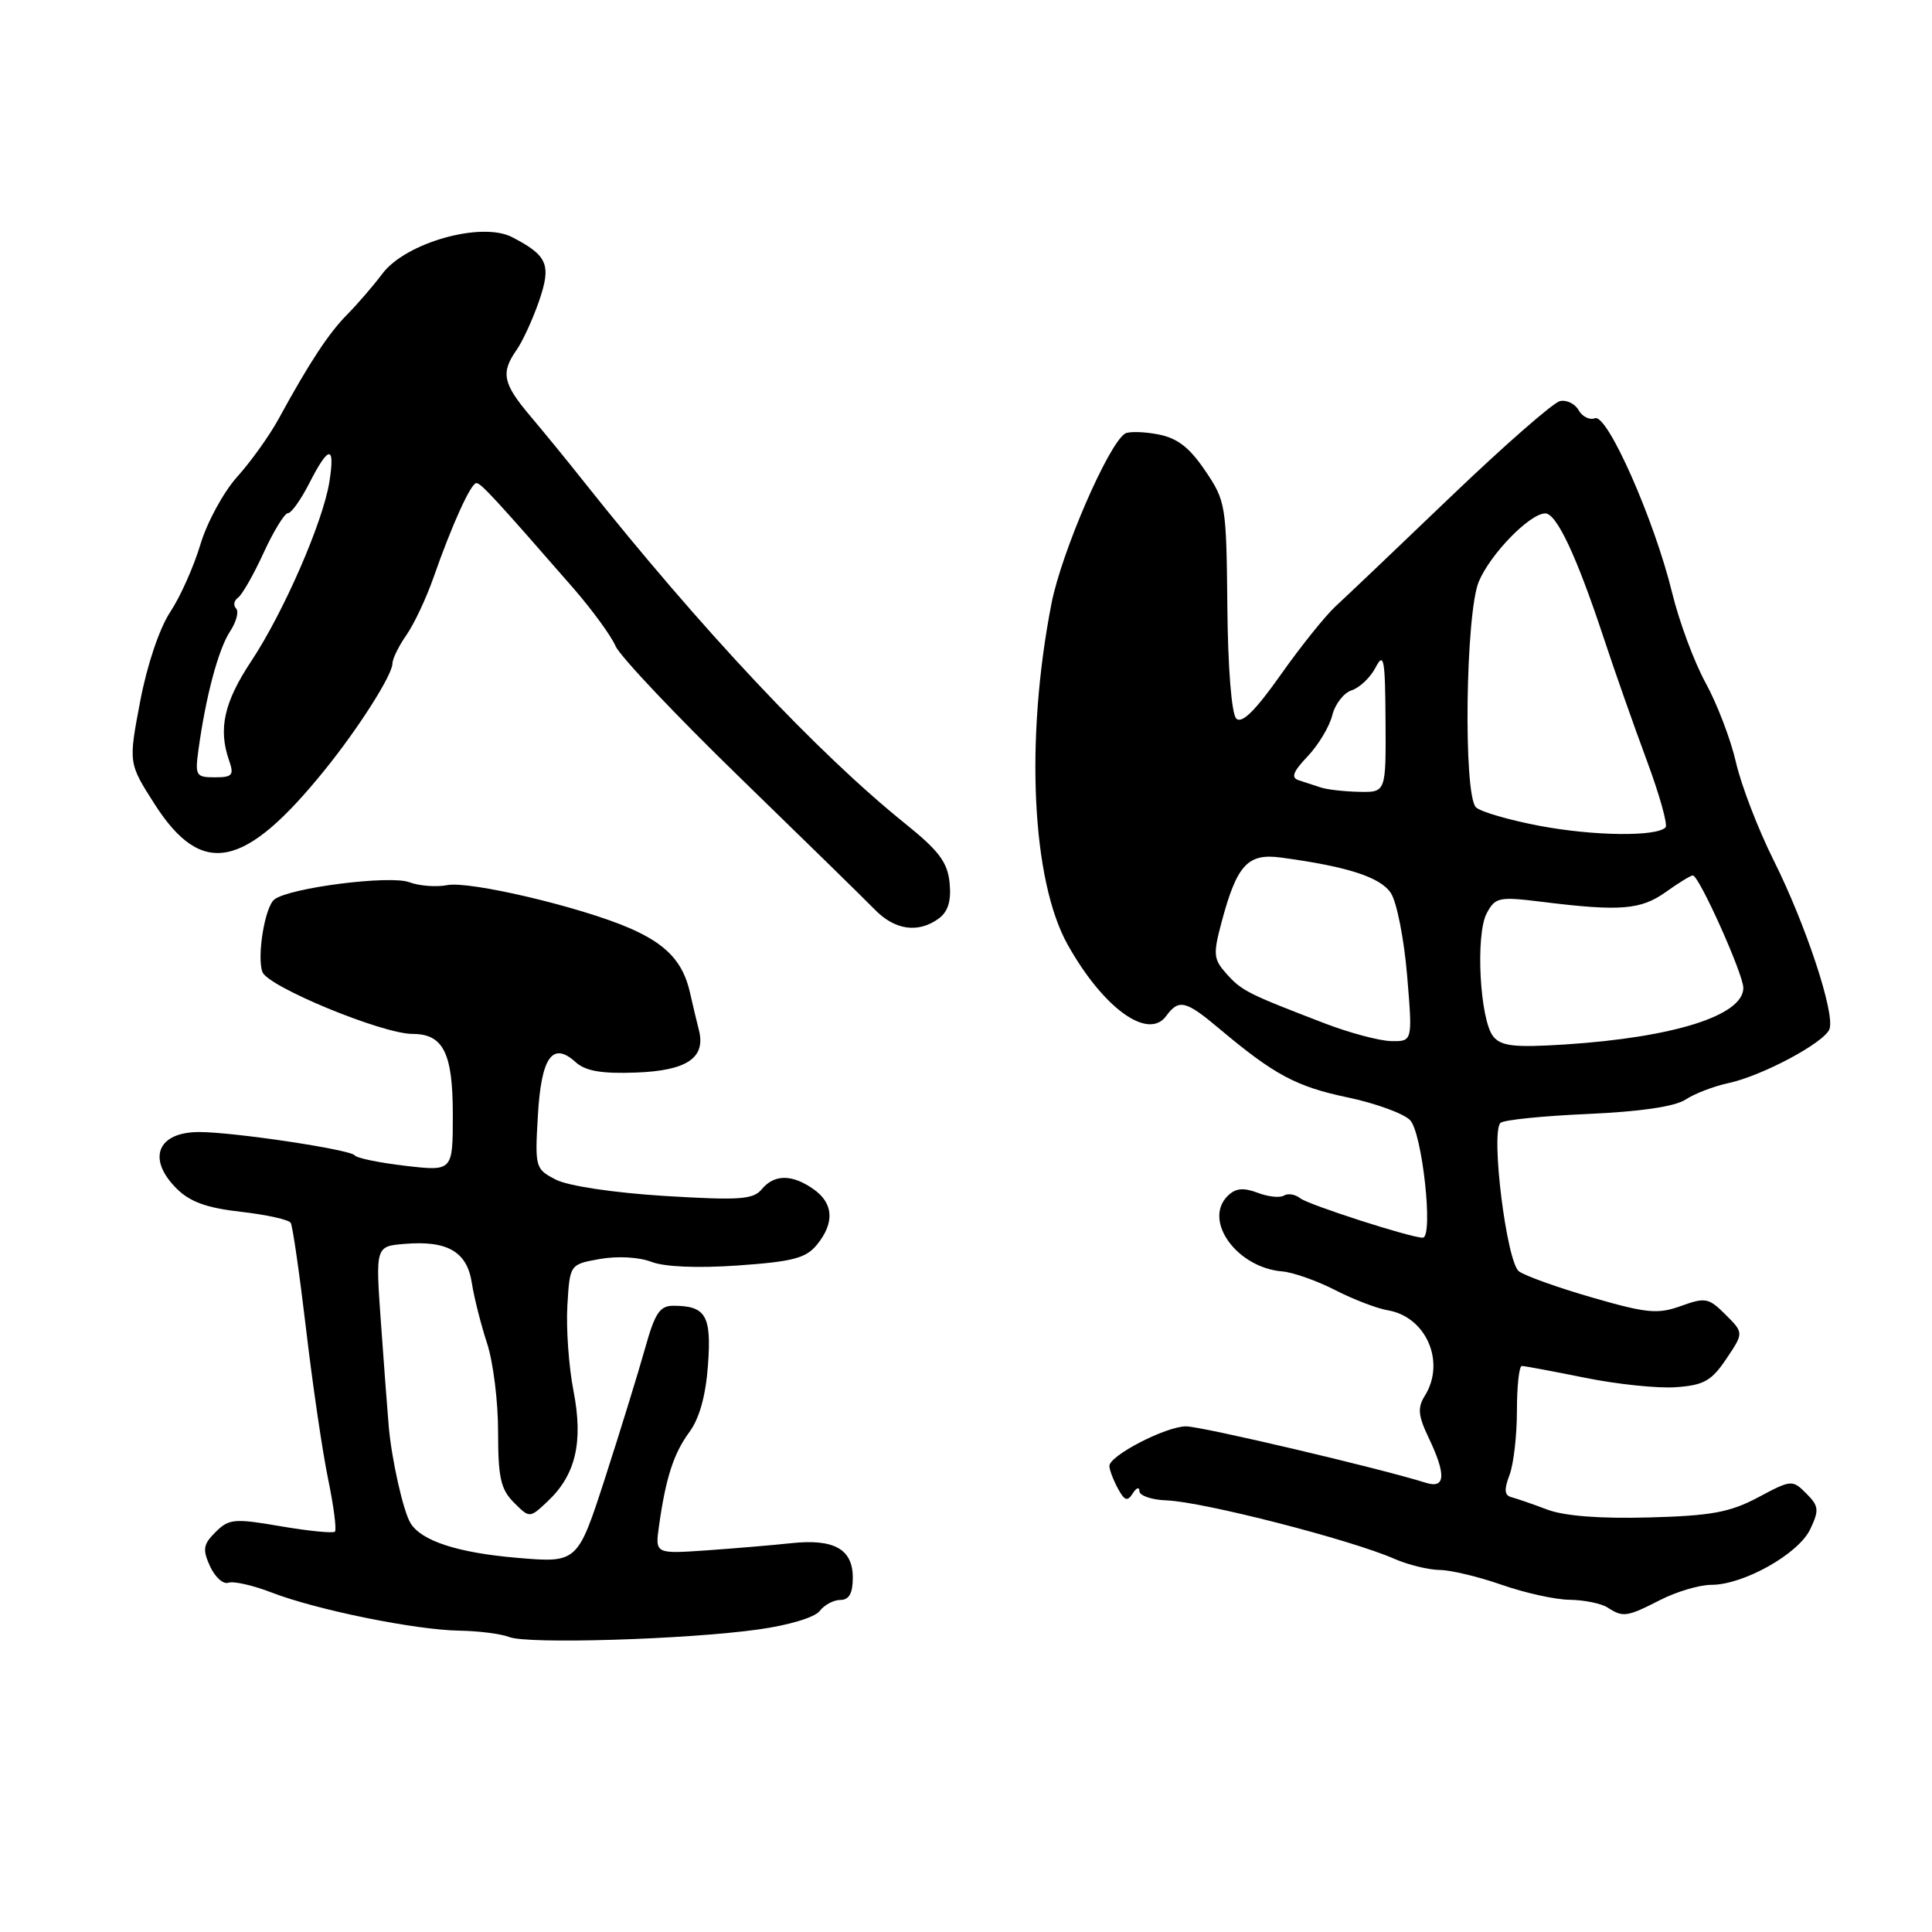 <?xml version="1.0" encoding="UTF-8" standalone="no"?>
<!DOCTYPE svg PUBLIC "-//W3C//DTD SVG 1.1//EN" "http://www.w3.org/Graphics/SVG/1.1/DTD/svg11.dtd" >
<svg xmlns="http://www.w3.org/2000/svg" xmlns:xlink="http://www.w3.org/1999/xlink" version="1.1" viewBox="0 0 256 256">
 <g >
 <path fill="currentColor"
d=" M 100.50 215.91 C 104.48 215.36 107.98 214.31 108.61 213.47 C 109.22 212.66 110.46 212.00 111.36 212.00 C 112.51 212.00 113.00 211.12 113.00 209.04 C 113.00 205.26 110.51 203.87 104.83 204.48 C 102.45 204.74 97.42 205.16 93.65 205.43 C 86.80 205.90 86.80 205.90 87.32 202.20 C 88.22 195.80 89.26 192.59 91.35 189.75 C 92.68 187.95 93.52 184.91 93.81 180.89 C 94.29 174.34 93.54 173.04 89.28 173.02 C 87.42 173.00 86.79 173.95 85.45 178.75 C 84.56 181.91 82.20 189.58 80.19 195.80 C 76.53 207.10 76.53 207.10 68.52 206.42 C 60.67 205.75 55.85 204.19 54.40 201.83 C 53.44 200.28 51.89 193.40 51.51 189.00 C 51.34 187.07 50.88 180.92 50.48 175.32 C 49.75 165.14 49.75 165.14 53.63 164.82 C 59.30 164.35 61.89 165.86 62.52 170.00 C 62.82 171.93 63.73 175.53 64.54 178.00 C 65.35 180.47 66.01 185.76 66.00 189.75 C 66.00 195.77 66.35 197.35 68.09 199.09 C 70.18 201.18 70.18 201.18 72.56 198.94 C 76.29 195.44 77.31 191.07 75.99 184.30 C 75.37 181.11 75.00 176.03 75.18 173.01 C 75.50 167.53 75.50 167.53 79.50 166.82 C 81.82 166.41 84.68 166.57 86.31 167.20 C 88.04 167.87 92.42 168.06 97.81 167.68 C 105.05 167.17 106.79 166.72 108.25 164.93 C 110.62 162.02 110.45 159.43 107.78 157.56 C 104.94 155.57 102.59 155.58 100.93 157.59 C 99.80 158.95 97.96 159.07 88.06 158.47 C 81.34 158.05 75.32 157.15 73.68 156.32 C 70.93 154.91 70.87 154.72 71.27 147.85 C 71.71 140.09 73.20 137.96 76.25 140.72 C 77.57 141.92 79.68 142.29 84.27 142.12 C 91.03 141.87 93.54 140.17 92.61 136.50 C 92.33 135.40 91.79 133.15 91.42 131.50 C 90.50 127.43 88.28 125.08 83.37 122.96 C 76.90 120.16 62.27 116.72 59.29 117.28 C 57.81 117.57 55.54 117.39 54.24 116.90 C 51.69 115.93 38.36 117.63 36.36 119.18 C 35.10 120.15 34.02 126.73 34.77 128.79 C 35.48 130.74 50.65 137.00 54.66 137.00 C 58.74 137.00 60.00 139.52 60.00 147.67 C 60.00 155.20 60.00 155.20 53.75 154.48 C 50.31 154.08 47.27 153.46 47.00 153.09 C 46.43 152.32 30.95 150.00 26.40 150.00 C 20.86 150.00 19.44 153.53 23.39 157.48 C 25.16 159.25 27.39 160.06 31.92 160.57 C 35.29 160.95 38.26 161.61 38.52 162.03 C 38.78 162.45 39.69 168.80 40.56 176.14 C 41.42 183.49 42.74 192.43 43.48 196.00 C 44.22 199.57 44.62 202.70 44.38 202.95 C 44.14 203.19 40.91 202.87 37.22 202.24 C 31.05 201.18 30.34 201.24 28.57 203.00 C 26.92 204.64 26.81 205.30 27.83 207.54 C 28.49 208.98 29.58 209.96 30.26 209.72 C 30.94 209.48 33.52 210.06 36.00 211.02 C 41.95 213.32 55.05 215.98 60.86 216.07 C 63.41 216.11 66.40 216.49 67.49 216.92 C 69.94 217.88 91.01 217.24 100.50 215.91 Z  M 220.00 212.00 C 222.16 210.90 225.19 210.00 226.75 210.00 C 231.03 210.00 238.30 205.91 239.86 202.64 C 241.07 200.08 241.01 199.57 239.34 197.89 C 237.50 196.05 237.36 196.06 232.96 198.41 C 229.23 200.39 226.76 200.85 218.48 201.07 C 212.00 201.25 207.27 200.88 205.00 200.02 C 203.07 199.29 200.94 198.56 200.26 198.38 C 199.35 198.15 199.28 197.38 200.01 195.47 C 200.56 194.04 201.00 190.20 201.00 186.93 C 201.00 183.67 201.29 181.00 201.65 181.00 C 202.01 181.00 205.77 181.70 210.02 182.56 C 214.26 183.42 219.69 183.99 222.09 183.81 C 225.76 183.55 226.79 182.97 228.75 180.05 C 231.06 176.61 231.06 176.61 228.65 174.20 C 226.42 171.97 225.97 171.88 222.74 173.05 C 219.66 174.16 218.22 174.02 211.01 171.94 C 206.49 170.64 202.11 169.07 201.27 168.46 C 199.64 167.26 197.50 150.12 198.82 148.79 C 199.21 148.40 204.39 147.87 210.33 147.61 C 217.33 147.30 221.92 146.63 223.34 145.70 C 224.54 144.91 227.10 143.93 229.01 143.52 C 233.45 142.58 241.72 138.17 242.41 136.37 C 243.19 134.35 239.30 122.56 235.02 114.00 C 232.96 109.88 230.71 104.03 230.02 101.00 C 229.33 97.97 227.52 93.25 226.01 90.50 C 224.50 87.75 222.50 82.38 221.57 78.56 C 219.22 68.91 212.98 54.79 211.34 55.42 C 210.63 55.69 209.66 55.21 209.18 54.36 C 208.70 53.50 207.58 52.95 206.70 53.15 C 205.82 53.34 199.34 59.01 192.30 65.75 C 185.26 72.50 178.38 79.05 177.00 80.31 C 175.62 81.58 172.33 85.68 169.68 89.44 C 166.31 94.21 164.54 95.94 163.81 95.21 C 163.19 94.59 162.70 88.50 162.63 80.33 C 162.50 66.91 162.42 66.38 159.68 62.35 C 157.59 59.26 155.98 58.03 153.42 57.55 C 151.52 57.19 149.57 57.15 149.08 57.45 C 146.87 58.82 140.65 73.18 139.32 80.00 C 135.82 97.98 136.71 116.65 141.47 125.17 C 146.18 133.59 152.14 137.90 154.53 134.62 C 156.20 132.34 157.11 132.56 161.57 136.31 C 168.83 142.41 171.76 143.98 178.51 145.40 C 182.21 146.17 185.95 147.53 186.83 148.41 C 188.46 150.04 189.97 164.00 188.52 164.00 C 186.91 164.00 173.41 159.65 172.29 158.78 C 171.63 158.25 170.66 158.09 170.13 158.42 C 169.60 158.75 168.02 158.58 166.62 158.04 C 164.73 157.33 163.70 157.44 162.66 158.48 C 159.39 161.75 163.91 167.98 169.91 168.47 C 171.34 168.59 174.48 169.70 176.89 170.93 C 179.30 172.17 182.45 173.38 183.89 173.62 C 188.99 174.48 191.59 180.49 188.79 184.96 C 187.81 186.53 187.91 187.59 189.29 190.48 C 191.66 195.44 191.54 197.31 188.91 196.47 C 182.97 194.59 159.23 189.00 157.16 189.00 C 154.50 189.00 147.00 192.87 147.00 194.25 C 147.00 194.73 147.50 196.06 148.11 197.20 C 149.00 198.86 149.39 199.00 150.09 197.89 C 150.57 197.12 150.98 196.99 150.98 197.59 C 150.99 198.19 152.61 198.74 154.59 198.81 C 159.41 198.99 178.98 204.01 184.78 206.56 C 186.59 207.35 189.29 208.01 190.78 208.03 C 192.28 208.05 195.97 208.94 199.00 210.00 C 202.03 211.06 206.07 211.96 208.00 211.98 C 209.93 212.01 212.18 212.47 213.00 213.00 C 215.07 214.34 215.55 214.27 220.00 212.00 Z  M 124.39 121.71 C 125.62 120.80 126.06 119.39 125.83 117.01 C 125.56 114.26 124.43 112.75 120.00 109.18 C 108.31 99.78 92.89 83.37 77.29 63.73 C 75.21 61.10 72.04 57.22 70.25 55.11 C 66.63 50.82 66.33 49.39 68.45 46.37 C 69.25 45.23 70.58 42.33 71.41 39.94 C 73.09 35.07 72.58 33.87 67.85 31.42 C 63.79 29.32 53.76 32.15 50.67 36.26 C 49.48 37.85 47.39 40.27 46.04 41.64 C 43.56 44.13 40.98 48.06 36.92 55.50 C 35.72 57.70 33.25 61.16 31.42 63.19 C 29.60 65.22 27.41 69.26 26.55 72.16 C 25.68 75.06 23.89 79.09 22.55 81.10 C 21.12 83.27 19.48 88.14 18.57 92.95 C 17.02 101.12 17.02 101.12 20.48 106.54 C 26.76 116.35 32.40 115.21 43.09 101.95 C 47.53 96.46 52.00 89.42 52.00 87.92 C 52.00 87.31 52.83 85.61 53.85 84.15 C 54.87 82.69 56.49 79.25 57.45 76.50 C 59.90 69.50 62.39 64.03 63.12 64.01 C 63.72 64.00 65.73 66.19 76.00 77.97 C 78.47 80.82 80.98 84.25 81.56 85.60 C 82.14 86.95 89.57 94.80 98.06 103.05 C 106.55 111.30 114.59 119.16 115.92 120.53 C 118.58 123.26 121.68 123.69 124.39 121.71 Z  M 197.88 137.36 C 196.09 135.20 195.48 123.85 197.00 121.01 C 198.13 118.89 198.61 118.79 204.35 119.50 C 214.68 120.78 217.40 120.56 220.71 118.21 C 222.41 116.99 224.03 116.00 224.31 116.00 C 225.13 116.00 231.00 129.08 231.00 130.90 C 231.00 134.55 221.84 137.46 207.34 138.40 C 200.70 138.82 198.94 138.63 197.88 137.36 Z  M 175.50 135.59 C 165.35 131.69 164.56 131.30 162.55 129.07 C 160.79 127.11 160.72 126.48 161.86 122.21 C 163.89 114.60 165.32 113.03 169.73 113.63 C 178.53 114.81 182.92 116.23 184.30 118.34 C 185.08 119.53 186.05 124.44 186.45 129.25 C 187.18 138.00 187.18 138.00 184.34 137.95 C 182.78 137.92 178.80 136.86 175.50 135.59 Z  M 204.07 109.44 C 199.98 108.67 196.16 107.56 195.57 106.97 C 193.88 105.27 194.19 81.24 195.95 77.06 C 197.50 73.39 202.67 68.08 204.74 68.03 C 206.24 67.99 208.90 73.65 212.49 84.50 C 213.94 88.90 216.52 96.22 218.21 100.77 C 219.90 105.33 221.02 109.32 220.69 109.64 C 219.45 110.88 211.21 110.78 204.07 109.44 Z  M 175.00 104.34 C 174.18 104.07 172.87 103.64 172.09 103.39 C 171.03 103.05 171.32 102.27 173.27 100.22 C 174.69 98.72 176.16 96.28 176.53 94.79 C 176.90 93.29 178.06 91.80 179.10 91.47 C 180.15 91.13 181.58 89.78 182.27 88.45 C 183.37 86.35 183.54 87.26 183.59 95.52 C 183.65 105.00 183.65 105.00 180.07 104.92 C 178.11 104.88 175.82 104.62 175.00 104.34 Z  M 26.31 99.25 C 27.29 92.18 28.94 86.03 30.47 83.69 C 31.32 82.40 31.68 81.01 31.28 80.62 C 30.88 80.22 31.00 79.58 31.54 79.20 C 32.08 78.81 33.61 76.14 34.93 73.25 C 36.26 70.36 37.71 68.00 38.15 68.00 C 38.60 68.00 39.88 66.20 41.00 64.00 C 43.57 58.96 44.43 58.92 43.64 63.88 C 42.78 69.21 37.56 81.18 33.27 87.64 C 29.69 93.04 28.90 96.59 30.35 100.75 C 31.04 102.72 30.80 103.00 28.46 103.00 C 25.95 103.00 25.82 102.78 26.31 99.25 Z "/>
</g>
</svg>